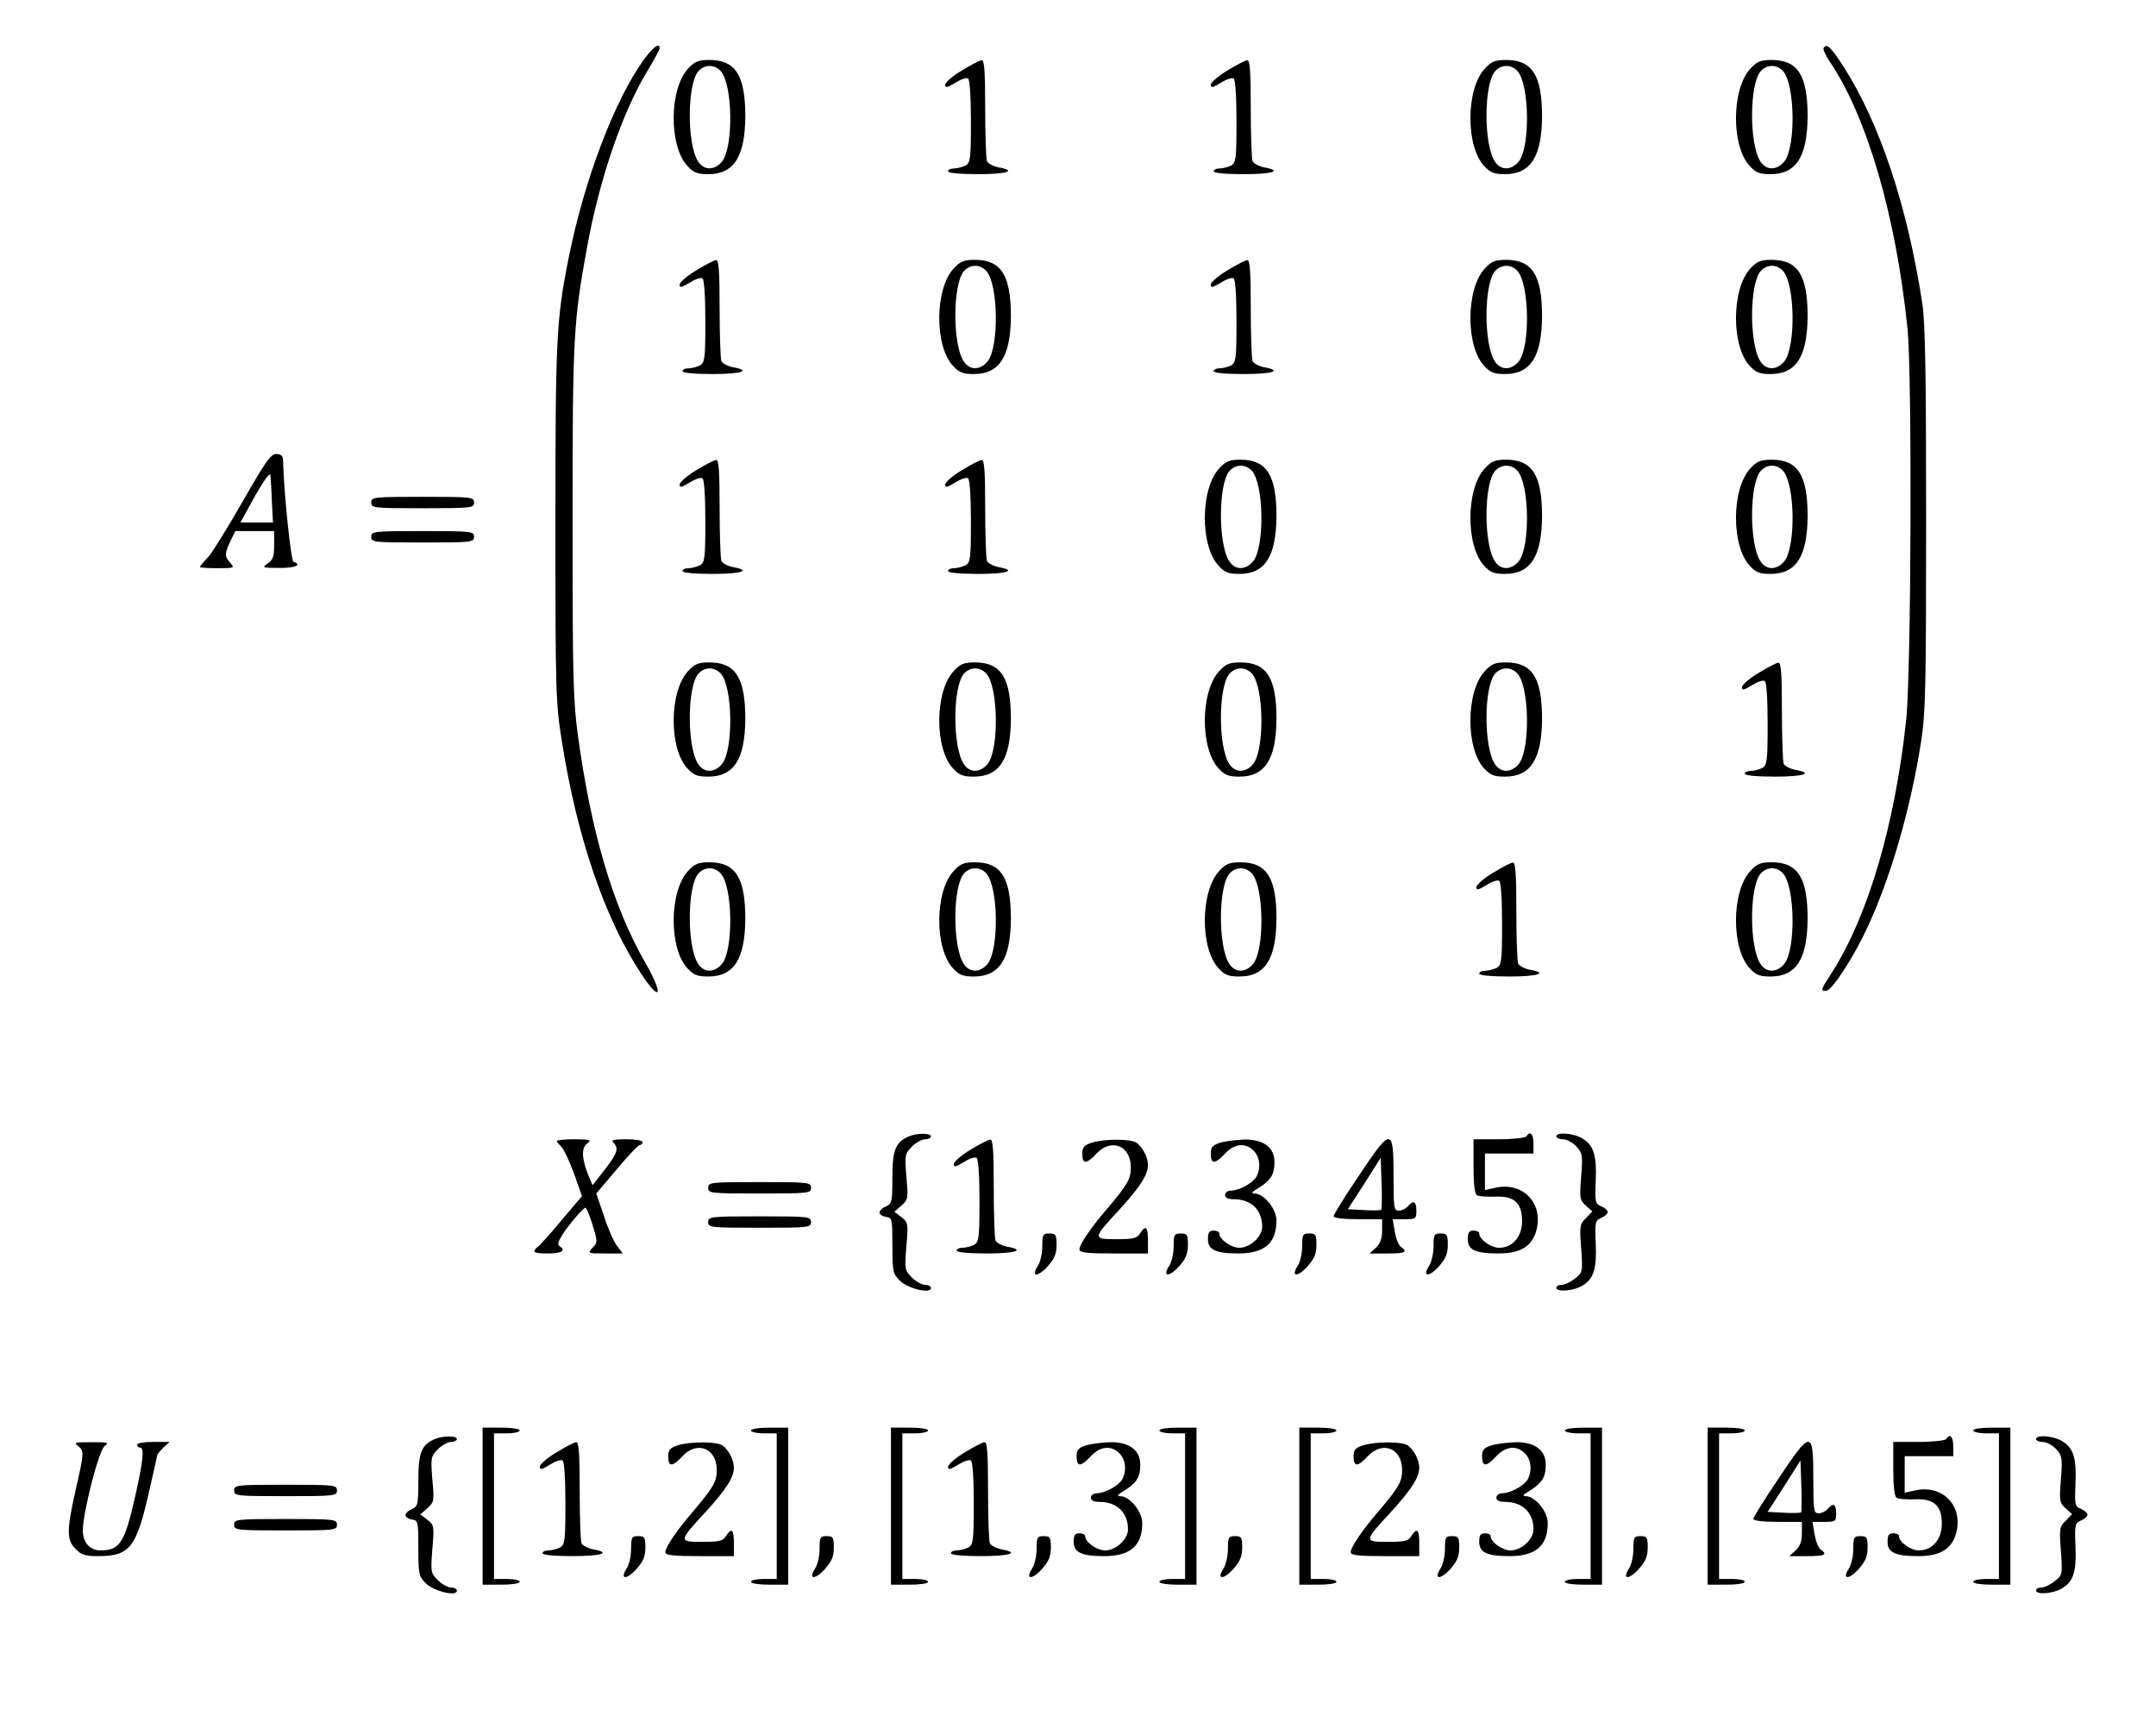 <?xml version="1.0" standalone="no"?>
<!DOCTYPE svg PUBLIC "-//W3C//DTD SVG 20010904//EN"
 "http://www.w3.org/TR/2001/REC-SVG-20010904/DTD/svg10.dtd">
<svg version="1.0" xmlns="http://www.w3.org/2000/svg"
 width="755pt" height="603pt" viewBox="0 0 755 603"
 preserveAspectRatio="xMidYMid meet">

<g transform="translate(0,603) scale(0.1,-0.1)"
fill="#000000" stroke="none">
<path d="M2256 5823 c-104 -143 -211 -426 -265 -698 -43 -215 -46 -284 -46
-930 0 -595 1 -626 23 -764 53 -335 150 -619 279 -814 67 -101 77 -71 14 39
-114 198 -191 457 -238 804 -16 119 -18 209 -18 745 0 646 3 698 51 960 43
236 122 468 209 613 25 41 45 78 45 83 0 21 -22 5 -54 -38z"/>
<path d="M6386 5862 c-3 -5 7 -26 21 -47 131 -193 233 -543 273 -938 16 -161
13 -1206 -5 -1370 -39 -364 -133 -683 -258 -880 -42 -65 -43 -67 -22 -67 20 0
96 117 145 223 81 175 150 411 187 647 16 102 18 187 18 780 0 507 -3 686 -13
755 -52 341 -148 631 -277 833 -45 69 -58 81 -69 64z"/>
<path d="M2410 5790 c-67 -71 -68 -273 -2 -342 21 -23 35 -28 72 -28 90 0 129
61 130 202 0 144 -34 198 -126 198 -38 0 -51 -5 -74 -30z m114 -9 c42 -47 45
-264 5 -316 -26 -32 -63 -33 -84 -1 -40 60 -39 273 1 317 22 24 56 24 78 0z"/>
<path d="M3368 5783 c-32 -19 -58 -42 -58 -50 0 -12 7 -10 35 7 19 12 39 19
45 15 6 -4 10 -63 10 -150 0 -132 -2 -145 -19 -155 -11 -5 -29 -10 -40 -10
-12 0 -21 -4 -21 -10 0 -6 42 -10 105 -10 103 0 138 12 71 24 -19 4 -37 14
-40 22 -3 9 -6 92 -6 185 0 129 -3 169 -12 168 -7 0 -39 -17 -70 -36z"/>
<path d="M4298 5783 c-32 -19 -58 -42 -58 -50 0 -12 7 -10 35 7 19 12 39 19
45 15 6 -4 10 -63 10 -150 0 -132 -2 -145 -19 -155 -11 -5 -29 -10 -40 -10
-12 0 -21 -4 -21 -10 0 -6 42 -10 105 -10 103 0 138 12 71 24 -19 4 -37 14
-40 22 -3 9 -6 92 -6 185 0 129 -3 169 -12 168 -7 0 -39 -17 -70 -36z"/>
<path d="M5200 5790 c-67 -71 -68 -273 -2 -342 21 -23 35 -28 72 -28 90 0 129
61 130 202 0 144 -34 198 -126 198 -38 0 -51 -5 -74 -30z m114 -9 c42 -47 45
-264 5 -316 -26 -32 -63 -33 -84 -1 -40 60 -39 273 1 317 22 24 56 24 78 0z"/>
<path d="M6130 5790 c-67 -71 -68 -273 -2 -342 21 -23 35 -28 72 -28 90 0 129
61 130 202 0 144 -34 198 -126 198 -38 0 -51 -5 -74 -30z m114 -9 c42 -47 45
-264 5 -316 -26 -32 -63 -33 -84 -1 -40 60 -39 273 1 317 22 24 56 24 78 0z"/>
<path d="M2438 5083 c-32 -19 -58 -42 -58 -50 0 -12 7 -10 35 7 19 12 39 19
45 15 6 -4 10 -63 10 -150 0 -132 -2 -145 -19 -155 -11 -5 -29 -10 -40 -10
-12 0 -21 -4 -21 -10 0 -6 42 -10 105 -10 103 0 138 12 71 24 -19 4 -37 14
-40 22 -3 9 -6 92 -6 185 0 129 -3 169 -12 168 -7 0 -39 -17 -70 -36z"/>
<path d="M3340 5090 c-67 -71 -68 -273 -2 -342 21 -23 35 -28 72 -28 90 0 129
61 130 202 0 144 -34 198 -126 198 -38 0 -51 -5 -74 -30z m114 -9 c42 -47 45
-264 5 -316 -26 -32 -63 -33 -84 -1 -40 60 -39 273 1 317 22 24 56 24 78 0z"/>
<path d="M4298 5083 c-32 -19 -58 -42 -58 -50 0 -12 7 -10 35 7 19 12 39 19
45 15 6 -4 10 -63 10 -150 0 -132 -2 -145 -19 -155 -11 -5 -29 -10 -40 -10
-12 0 -21 -4 -21 -10 0 -6 42 -10 105 -10 103 0 138 12 71 24 -19 4 -37 14
-40 22 -3 9 -6 92 -6 185 0 129 -3 169 -12 168 -7 0 -39 -17 -70 -36z"/>
<path d="M5200 5090 c-67 -71 -68 -273 -2 -342 21 -23 35 -28 72 -28 90 0 129
61 130 202 0 144 -34 198 -126 198 -38 0 -51 -5 -74 -30z m114 -9 c42 -47 45
-264 5 -316 -26 -32 -63 -33 -84 -1 -40 60 -39 273 1 317 22 24 56 24 78 0z"/>
<path d="M6130 5090 c-67 -71 -68 -273 -2 -342 21 -23 35 -28 72 -28 90 0 129
61 130 202 0 144 -34 198 -126 198 -38 0 -51 -5 -74 -30z m114 -9 c42 -47 45
-264 5 -316 -26 -32 -63 -33 -84 -1 -40 60 -39 273 1 317 22 24 56 24 78 0z"/>
<path d="M850 4274 c-52 -91 -107 -180 -122 -196 -16 -17 -28 -32 -28 -34 0
-2 28 -4 62 -4 59 0 60 1 45 18 -21 23 -21 33 0 77 l17 35 68 0 68 0 0 -49 c0
-39 -4 -52 -22 -64 -22 -15 -20 -16 40 -16 55 -1 82 11 50 21 -9 3 -34 239
-37 361 -1 11 -9 17 -24 17 -19 0 -38 -28 -117 -166z m102 -1 l4 -73 -57 0
-57 0 51 93 c34 59 53 85 54 72 1 -11 4 -53 5 -92z"/>
<path d="M2438 4383 c-32 -19 -58 -42 -58 -50 0 -12 7 -10 35 7 19 12 39 19
45 15 6 -4 10 -63 10 -150 0 -132 -2 -145 -19 -155 -11 -5 -29 -10 -40 -10
-12 0 -21 -4 -21 -10 0 -6 42 -10 105 -10 103 0 138 12 71 24 -19 4 -37 14
-40 22 -3 9 -6 92 -6 185 0 129 -3 169 -12 168 -7 0 -39 -17 -70 -36z"/>
<path d="M3368 4383 c-32 -19 -58 -42 -58 -50 0 -12 7 -10 35 7 19 12 39 19
45 15 6 -4 10 -63 10 -150 0 -132 -2 -145 -19 -155 -11 -5 -29 -10 -40 -10
-12 0 -21 -4 -21 -10 0 -6 42 -10 105 -10 103 0 138 12 71 24 -19 4 -37 14
-40 22 -3 9 -6 92 -6 185 0 129 -3 169 -12 168 -7 0 -39 -17 -70 -36z"/>
<path d="M4270 4390 c-67 -71 -68 -273 -2 -342 21 -23 35 -28 72 -28 90 0 129
61 130 202 0 144 -34 198 -126 198 -38 0 -51 -5 -74 -30z m114 -9 c42 -47 45
-264 5 -316 -26 -32 -63 -33 -84 -1 -40 60 -39 273 1 317 22 24 56 24 78 0z"/>
<path d="M5200 4390 c-67 -71 -68 -273 -2 -342 21 -23 35 -28 72 -28 90 0 129
61 130 202 0 144 -34 198 -126 198 -38 0 -51 -5 -74 -30z m114 -9 c42 -47 45
-264 5 -316 -26 -32 -63 -33 -84 -1 -40 60 -39 273 1 317 22 24 56 24 78 0z"/>
<path d="M6130 4390 c-67 -71 -68 -273 -2 -342 21 -23 35 -28 72 -28 90 0 129
61 130 202 0 144 -34 198 -126 198 -38 0 -51 -5 -74 -30z m114 -9 c42 -47 45
-264 5 -316 -26 -32 -63 -33 -84 -1 -40 60 -39 273 1 317 22 24 56 24 78 0z"/>
<path d="M1300 4270 c0 -19 7 -20 180 -20 173 0 180 1 180 20 0 19 -7 20 -180
20 -173 0 -180 -1 -180 -20z"/>
<path d="M1300 4150 c0 -19 7 -20 180 -20 173 0 180 1 180 20 0 19 -7 20 -180
20 -173 0 -180 -1 -180 -20z"/>
<path d="M2410 3680 c-67 -71 -68 -273 -2 -342 21 -23 35 -28 72 -28 90 0 129
61 130 202 0 144 -34 198 -126 198 -38 0 -51 -5 -74 -30z m114 -9 c42 -47 45
-264 5 -316 -26 -32 -63 -33 -84 -1 -40 60 -39 273 1 317 22 24 56 24 78 0z"/>
<path d="M3340 3680 c-67 -71 -68 -273 -2 -342 21 -23 35 -28 72 -28 90 0 129
61 130 202 0 144 -34 198 -126 198 -38 0 -51 -5 -74 -30z m114 -9 c42 -47 45
-264 5 -316 -26 -32 -63 -33 -84 -1 -40 60 -39 273 1 317 22 24 56 24 78 0z"/>
<path d="M4270 3680 c-67 -71 -68 -273 -2 -342 21 -23 35 -28 72 -28 90 0 129
61 130 202 0 144 -34 198 -126 198 -38 0 -51 -5 -74 -30z m114 -9 c42 -47 45
-264 5 -316 -26 -32 -63 -33 -84 -1 -40 60 -39 273 1 317 22 24 56 24 78 0z"/>
<path d="M5200 3680 c-67 -71 -68 -273 -2 -342 21 -23 35 -28 72 -28 90 0 129
61 130 202 0 144 -34 198 -126 198 -38 0 -51 -5 -74 -30z m114 -9 c42 -47 45
-264 5 -316 -26 -32 -63 -33 -84 -1 -40 60 -39 273 1 317 22 24 56 24 78 0z"/>
<path d="M6158 3673 c-32 -19 -58 -42 -58 -50 0 -12 7 -10 35 7 19 12 39 19
45 15 6 -4 10 -63 10 -150 0 -132 -2 -145 -19 -155 -11 -5 -29 -10 -40 -10
-12 0 -21 -4 -21 -10 0 -6 42 -10 105 -10 103 0 138 12 71 24 -19 4 -37 14
-40 22 -3 9 -6 92 -6 185 0 129 -3 169 -12 168 -7 0 -39 -17 -70 -36z"/>
<path d="M2410 2980 c-67 -71 -68 -273 -2 -342 21 -23 35 -28 72 -28 90 0 129
61 130 202 0 144 -34 198 -126 198 -38 0 -51 -5 -74 -30z m114 -9 c42 -47 45
-264 5 -316 -26 -32 -63 -33 -84 -1 -40 60 -39 273 1 317 22 24 56 24 78 0z"/>
<path d="M3340 2980 c-67 -71 -68 -273 -2 -342 21 -23 35 -28 72 -28 90 0 129
61 130 202 0 144 -34 198 -126 198 -38 0 -51 -5 -74 -30z m114 -9 c42 -47 45
-264 5 -316 -26 -32 -63 -33 -84 -1 -40 60 -39 273 1 317 22 24 56 24 78 0z"/>
<path d="M4270 2980 c-67 -71 -68 -273 -2 -342 21 -23 35 -28 72 -28 90 0 129
61 130 202 0 144 -34 198 -126 198 -38 0 -51 -5 -74 -30z m114 -9 c42 -47 45
-264 5 -316 -26 -32 -63 -33 -84 -1 -40 60 -39 273 1 317 22 24 56 24 78 0z"/>
<path d="M5228 2973 c-32 -19 -58 -42 -58 -50 0 -12 7 -10 35 7 19 12 39 19
45 15 6 -4 10 -63 10 -150 0 -132 -2 -145 -19 -155 -11 -5 -29 -10 -40 -10
-12 0 -21 -4 -21 -10 0 -6 42 -10 105 -10 103 0 138 12 71 24 -19 4 -37 14
-40 22 -3 9 -6 92 -6 185 0 129 -3 169 -12 168 -7 0 -39 -17 -70 -36z"/>
<path d="M6130 2980 c-67 -71 -68 -273 -2 -342 21 -23 35 -28 72 -28 90 0 129
61 130 202 0 144 -34 198 -126 198 -38 0 -51 -5 -74 -30z m114 -9 c42 -47 45
-264 5 -316 -26 -32 -63 -33 -84 -1 -40 60 -39 273 1 317 22 24 56 24 78 0z"/>
<path d="M3185 2051 c-49 -20 -60 -48 -60 -145 0 -85 -2 -92 -22 -101 -13 -5
-23 -15 -23 -22 0 -6 10 -13 23 -15 21 -3 22 -7 22 -100 0 -92 2 -99 26 -123
28 -28 109 -48 109 -26 0 6 -9 11 -20 11 -12 0 -33 12 -47 26 -25 25 -25 29
-19 109 7 80 6 84 -17 102 l-25 19 25 22 c23 21 24 25 17 101 -6 76 -5 80 19
105 14 14 35 26 47 26 11 0 20 5 20 10 0 12 -47 12 -75 1z"/>
<path d="M5345 2050 c-3 -5 -46 -10 -96 -10 l-89 0 0 -94 c0 -62 4 -97 12
-102 6 -4 35 -6 64 -5 67 3 94 -22 94 -86 0 -54 -33 -93 -80 -93 -29 0 -70 29
-70 50 0 6 -9 10 -20 10 -16 0 -20 -7 -20 -30 0 -38 27 -50 108 -50 76 0 117
25 132 80 26 96 -47 172 -144 150 l-36 -8 0 64 0 64 85 0 85 0 0 35 c0 34 -12
46 -25 25z"/>
<path d="M5450 2050 c0 -5 10 -10 23 -10 13 0 34 -11 47 -25 21 -23 23 -30 17
-106 -6 -76 -5 -82 16 -101 l23 -21 -22 -23 c-22 -21 -23 -28 -17 -106 6 -83
5 -85 -22 -106 -15 -12 -36 -22 -46 -22 -11 0 -19 -4 -19 -10 0 -16 59 -12 91
7 40 24 51 59 47 149 -3 74 -2 80 20 89 12 5 22 14 22 20 0 6 -10 15 -22 20
-22 9 -23 15 -20 89 4 90 -7 125 -47 149 -32 19 -91 23 -91 7z"/>
<path d="M1950 2034 c0 -4 7 -12 14 -18 8 -6 28 -48 45 -93 l29 -82 -70 -83
c-38 -46 -76 -88 -84 -94 -24 -19 -16 -24 36 -24 47 0 63 11 40 25 -7 4 -6 14
2 28 15 30 79 107 88 107 4 0 15 -27 25 -60 18 -58 18 -61 0 -80 -18 -20 -17
-20 44 -20 l62 0 -20 26 c-11 14 -32 61 -46 105 l-27 79 72 85 c39 47 75 85
81 85 5 0 9 5 9 10 0 6 -26 10 -57 10 -44 0 -54 -3 -45 -12 20 -20 14 -37 -30
-94 l-43 -55 -14 33 c-24 59 -26 97 -5 113 17 13 13 14 -43 15 -35 0 -63 -3
-63 -6z"/>
<path d="M3398 2003 c-32 -19 -58 -42 -58 -50 0 -12 7 -10 35 7 19 12 39 19
45 15 6 -4 10 -63 10 -150 0 -132 -2 -145 -19 -155 -11 -5 -29 -10 -40 -10
-12 0 -21 -4 -21 -10 0 -6 42 -10 105 -10 103 0 138 12 71 24 -19 4 -37 14
-40 22 -3 9 -6 92 -6 185 0 129 -3 169 -12 168 -7 0 -39 -17 -70 -36z"/>
<path d="M3823 2028 c-27 -9 -33 -16 -33 -39 0 -37 15 -37 50 1 51 55 120 28
120 -48 0 -41 -11 -60 -80 -142 -60 -69 -100 -129 -100 -146 0 -11 25 -14 120
-14 l120 0 0 45 c0 49 -8 56 -28 25 -10 -17 -23 -20 -82 -20 -85 0 -85 1 14
108 69 76 96 118 96 152 0 26 -18 61 -39 77 -19 15 -113 15 -158 1z"/>
<path d="M4273 2028 c-27 -9 -33 -16 -33 -39 0 -37 15 -37 50 1 33 35 71 39
100 10 22 -22 26 -60 10 -91 -12 -22 -61 -49 -90 -49 -11 0 -20 -7 -20 -15 0
-10 10 -15 30 -15 61 0 100 -37 100 -96 0 -35 -42 -74 -80 -74 -29 0 -70 29
-70 50 0 6 -9 10 -20 10 -16 0 -20 -7 -20 -30 0 -37 27 -50 106 -50 92 0 134
36 134 116 0 40 -44 94 -77 94 -13 0 -10 5 12 18 44 27 57 47 58 88 2 54 -37
84 -106 83 -29 -1 -67 -6 -84 -11z"/>
<path d="M4757 1910 c-48 -71 -87 -134 -87 -140 0 -6 35 -10 85 -10 l85 0 0
-40 c0 -27 -6 -45 -22 -60 l-22 -20 62 0 c64 0 73 5 47 24 -8 6 -17 30 -21 54
l-7 42 42 0 c39 0 41 2 41 30 0 33 -11 38 -30 15 -7 -8 -21 -15 -31 -15 -18 0
-19 9 -19 125 0 168 -8 168 -123 -5z m80 -117 c-3 -2 -30 -3 -61 -1 l-56 3 58
90 57 90 3 -89 c2 -49 1 -90 -1 -93z"/>
<path d="M2480 1870 c0 -19 7 -20 180 -20 173 0 180 1 180 20 0 19 -7 20 -180
20 -173 0 -180 -1 -180 -20z"/>
<path d="M2480 1750 c0 -19 7 -20 180 -20 173 0 180 1 180 20 0 19 -7 20 -180
20 -173 0 -180 -1 -180 -20z"/>
<path d="M3650 1665 c0 -25 -7 -56 -16 -69 -25 -39 1 -39 35 -1 24 27 31 45
31 75 0 36 -3 40 -25 40 -23 0 -25 -4 -25 -45z"/>
<path d="M4110 1665 c0 -25 -7 -56 -16 -69 -25 -39 1 -39 35 -1 24 27 31 45
31 75 0 36 -3 40 -25 40 -23 0 -25 -4 -25 -45z"/>
<path d="M4560 1665 c0 -25 -7 -56 -16 -69 -25 -39 1 -39 35 -1 24 27 31 45
31 75 0 36 -3 40 -25 40 -23 0 -25 -4 -25 -45z"/>
<path d="M5020 1665 c0 -25 -7 -56 -16 -69 -25 -39 1 -39 35 -1 24 27 31 45
31 75 0 36 -3 40 -25 40 -23 0 -25 -4 -25 -45z"/>
<path d="M1690 755 l0 -275 65 0 c37 0 65 4 65 10 0 6 -20 10 -45 10 l-45 0 0
255 0 255 45 0 c25 0 45 5 45 10 0 6 -28 10 -65 10 l-65 0 0 -275z"/>
<path d="M2630 1020 c0 -5 20 -10 45 -10 l45 0 0 -255 0 -255 -45 0 c-25 0
-45 -4 -45 -10 0 -6 28 -10 65 -10 l65 0 0 275 0 275 -65 0 c-37 0 -65 -4 -65
-10z"/>
<path d="M3120 755 l0 -275 65 0 c37 0 65 4 65 10 0 6 -20 10 -45 10 l-45 0 0
255 0 255 45 0 c25 0 45 5 45 10 0 6 -28 10 -65 10 l-65 0 0 -275z"/>
<path d="M4060 1020 c0 -5 20 -10 45 -10 l45 0 0 -255 0 -255 -45 0 c-25 0
-45 -4 -45 -10 0 -6 28 -10 65 -10 l65 0 0 275 0 275 -65 0 c-37 0 -65 -4 -65
-10z"/>
<path d="M4550 755 l0 -275 65 0 c37 0 65 4 65 10 0 6 -20 10 -45 10 l-45 0 0
255 0 255 45 0 c25 0 45 5 45 10 0 6 -28 10 -65 10 l-65 0 0 -275z"/>
<path d="M5480 1020 c0 -5 20 -10 45 -10 l45 0 0 -255 0 -255 -45 0 c-25 0
-45 -4 -45 -10 0 -6 28 -10 65 -10 l65 0 0 275 0 275 -65 0 c-37 0 -65 -4 -65
-10z"/>
<path d="M5980 755 l0 -275 65 0 c37 0 65 4 65 10 0 6 -20 10 -45 10 l-45 0 0
255 0 255 45 0 c25 0 45 5 45 10 0 6 -28 10 -65 10 l-65 0 0 -275z"/>
<path d="M6910 1020 c0 -5 20 -10 45 -10 l45 0 0 -255 0 -255 -45 0 c-25 0
-45 -4 -45 -10 0 -6 28 -10 65 -10 l65 0 0 275 0 275 -65 0 c-37 0 -65 -4 -65
-10z"/>
<path d="M1525 991 c-49 -20 -60 -48 -60 -145 0 -85 -2 -92 -22 -101 -13 -5
-23 -15 -23 -22 0 -6 10 -13 23 -15 21 -3 22 -7 22 -100 0 -92 2 -99 26 -123
28 -28 109 -48 109 -26 0 6 -9 11 -20 11 -12 0 -33 12 -47 26 -25 25 -25 29
-19 109 7 80 6 84 -17 102 l-25 19 25 22 c23 21 24 25 17 101 -6 76 -5 80 19
105 14 14 35 26 47 26 11 0 20 5 20 10 0 12 -47 12 -75 1z"/>
<path d="M6815 990 c-3 -5 -46 -10 -96 -10 l-89 0 0 -94 c0 -62 4 -97 12 -102
6 -4 35 -6 64 -5 67 3 94 -22 94 -86 0 -54 -33 -93 -80 -93 -29 0 -70 29 -70
50 0 6 -9 10 -20 10 -16 0 -20 -7 -20 -30 0 -38 27 -50 108 -50 76 0 117 25
132 80 26 96 -47 172 -144 150 l-36 -8 0 64 0 64 85 0 85 0 0 35 c0 34 -12 46
-25 25z"/>
<path d="M7130 990 c0 -5 10 -10 23 -10 13 0 34 -11 47 -25 21 -23 23 -30 17
-106 -6 -76 -5 -82 16 -101 l23 -21 -22 -23 c-22 -21 -23 -28 -17 -106 6 -83
5 -85 -22 -106 -15 -12 -36 -22 -46 -22 -11 0 -19 -4 -19 -10 0 -16 59 -12 91
7 40 24 51 59 47 149 -3 74 -2 80 20 89 12 5 22 14 22 20 0 6 -10 15 -22 20
-22 9 -23 15 -20 89 4 90 -7 125 -47 149 -32 19 -91 23 -91 7z"/>
<path d="M273 966 c22 -17 22 -22 -8 -154 -32 -142 -32 -176 0 -207 20 -21 34
-25 79 -25 109 0 133 29 176 217 16 70 30 131 30 135 0 4 10 16 22 28 l22 20
-57 0 c-31 0 -57 -4 -57 -10 0 -5 5 -10 10 -10 16 0 12 -42 -16 -168 -37 -165
-54 -192 -122 -192 -38 0 -62 28 -62 71 1 65 56 279 76 294 17 13 12 14 -46
14 -56 0 -63 -1 -47 -13z"/>
<path d="M1948 943 c-32 -19 -58 -42 -58 -50 0 -12 7 -10 35 7 19 12 39 19 45
15 6 -4 10 -63 10 -150 0 -132 -2 -145 -19 -155 -11 -5 -29 -10 -40 -10 -12 0
-21 -4 -21 -10 0 -6 42 -10 105 -10 103 0 138 12 71 24 -19 4 -37 14 -40 22
-3 9 -6 92 -6 185 0 129 -3 169 -12 168 -7 0 -39 -17 -70 -36z"/>
<path d="M2373 968 c-27 -9 -33 -16 -33 -39 0 -37 15 -37 50 1 51 55 120 28
120 -48 0 -41 -11 -60 -80 -142 -60 -69 -100 -129 -100 -146 0 -11 25 -14 120
-14 l120 0 0 45 c0 49 -8 56 -28 25 -10 -17 -23 -20 -82 -20 -85 0 -85 1 14
108 69 76 96 118 96 152 0 26 -18 61 -39 77 -19 15 -113 15 -158 1z"/>
<path d="M3378 943 c-32 -19 -58 -42 -58 -50 0 -12 7 -10 35 7 19 12 39 19 45
15 6 -4 10 -63 10 -150 0 -132 -2 -145 -19 -155 -11 -5 -29 -10 -40 -10 -12 0
-21 -4 -21 -10 0 -6 42 -10 105 -10 103 0 138 12 71 24 -19 4 -37 14 -40 22
-3 9 -6 92 -6 185 0 129 -3 169 -12 168 -7 0 -39 -17 -70 -36z"/>
<path d="M3803 968 c-27 -9 -33 -16 -33 -39 0 -37 15 -37 50 1 33 35 71 39
100 10 22 -22 26 -60 10 -91 -12 -22 -61 -49 -90 -49 -11 0 -20 -7 -20 -15 0
-10 10 -15 30 -15 61 0 100 -37 100 -96 0 -35 -42 -74 -80 -74 -29 0 -70 29
-70 50 0 6 -9 10 -20 10 -16 0 -20 -7 -20 -30 0 -37 27 -50 106 -50 92 0 134
36 134 116 0 40 -44 94 -77 94 -13 0 -10 5 12 18 44 27 57 47 58 88 2 54 -37
84 -106 83 -29 -1 -67 -6 -84 -11z"/>
<path d="M4773 968 c-27 -9 -33 -16 -33 -39 0 -37 15 -37 50 1 51 55 120 28
120 -48 0 -41 -11 -60 -80 -142 -60 -69 -100 -129 -100 -146 0 -11 25 -14 120
-14 l120 0 0 45 c0 49 -8 56 -28 25 -10 -17 -23 -20 -82 -20 -85 0 -85 1 14
108 69 76 96 118 96 152 0 26 -18 61 -39 77 -19 15 -113 15 -158 1z"/>
<path d="M5223 968 c-27 -9 -33 -16 -33 -39 0 -37 15 -37 50 1 33 35 71 39
100 10 22 -22 26 -60 10 -91 -12 -22 -61 -49 -90 -49 -11 0 -20 -7 -20 -15 0
-10 10 -15 30 -15 61 0 100 -37 100 -96 0 -35 -42 -74 -80 -74 -29 0 -70 29
-70 50 0 6 -9 10 -20 10 -16 0 -20 -7 -20 -30 0 -37 27 -50 106 -50 92 0 134
36 134 116 0 40 -44 94 -77 94 -13 0 -10 5 12 18 44 27 57 47 58 88 2 54 -37
84 -106 83 -29 -1 -67 -6 -84 -11z"/>
<path d="M6227 850 c-48 -71 -87 -134 -87 -140 0 -6 35 -10 85 -10 l85 0 0
-40 c0 -27 -6 -45 -22 -60 l-22 -20 62 0 c64 0 73 5 47 24 -8 6 -17 30 -21 54
l-7 42 42 0 c39 0 41 2 41 30 0 33 -11 38 -30 15 -7 -8 -21 -15 -31 -15 -18 0
-19 9 -19 125 0 168 -8 168 -123 -5z m80 -117 c-3 -2 -30 -3 -61 -1 l-56 3 58
90 57 90 3 -89 c2 -49 1 -90 -1 -93z"/>
<path d="M820 810 c0 -19 7 -20 180 -20 173 0 180 1 180 20 0 19 -7 20 -180
20 -173 0 -180 -1 -180 -20z"/>
<path d="M820 690 c0 -19 7 -20 180 -20 173 0 180 1 180 20 0 19 -7 20 -180
20 -173 0 -180 -1 -180 -20z"/>
<path d="M2210 605 c0 -25 -7 -56 -16 -69 -25 -39 1 -39 35 -1 24 27 31 45 31
75 0 36 -3 40 -25 40 -23 0 -25 -4 -25 -45z"/>
<path d="M2870 605 c0 -25 -7 -56 -16 -69 -25 -39 1 -39 35 -1 24 27 31 45 31
75 0 36 -3 40 -25 40 -23 0 -25 -4 -25 -45z"/>
<path d="M3630 605 c0 -25 -7 -56 -16 -69 -25 -39 1 -39 35 -1 24 27 31 45 31
75 0 36 -3 40 -25 40 -23 0 -25 -4 -25 -45z"/>
<path d="M4300 605 c0 -25 -7 -56 -16 -69 -25 -39 1 -39 35 -1 24 27 31 45 31
75 0 36 -3 40 -25 40 -23 0 -25 -4 -25 -45z"/>
<path d="M5060 605 c0 -25 -7 -56 -16 -69 -25 -39 1 -39 35 -1 24 27 31 45 31
75 0 36 -3 40 -25 40 -23 0 -25 -4 -25 -45z"/>
<path d="M5720 605 c0 -25 -7 -56 -16 -69 -25 -39 1 -39 35 -1 24 27 31 45 31
75 0 36 -3 40 -25 40 -23 0 -25 -4 -25 -45z"/>
<path d="M6490 605 c0 -25 -7 -56 -16 -69 -25 -39 1 -39 35 -1 24 27 31 45 31
75 0 36 -3 40 -25 40 -23 0 -25 -4 -25 -45z"/>
</g>
</svg>
